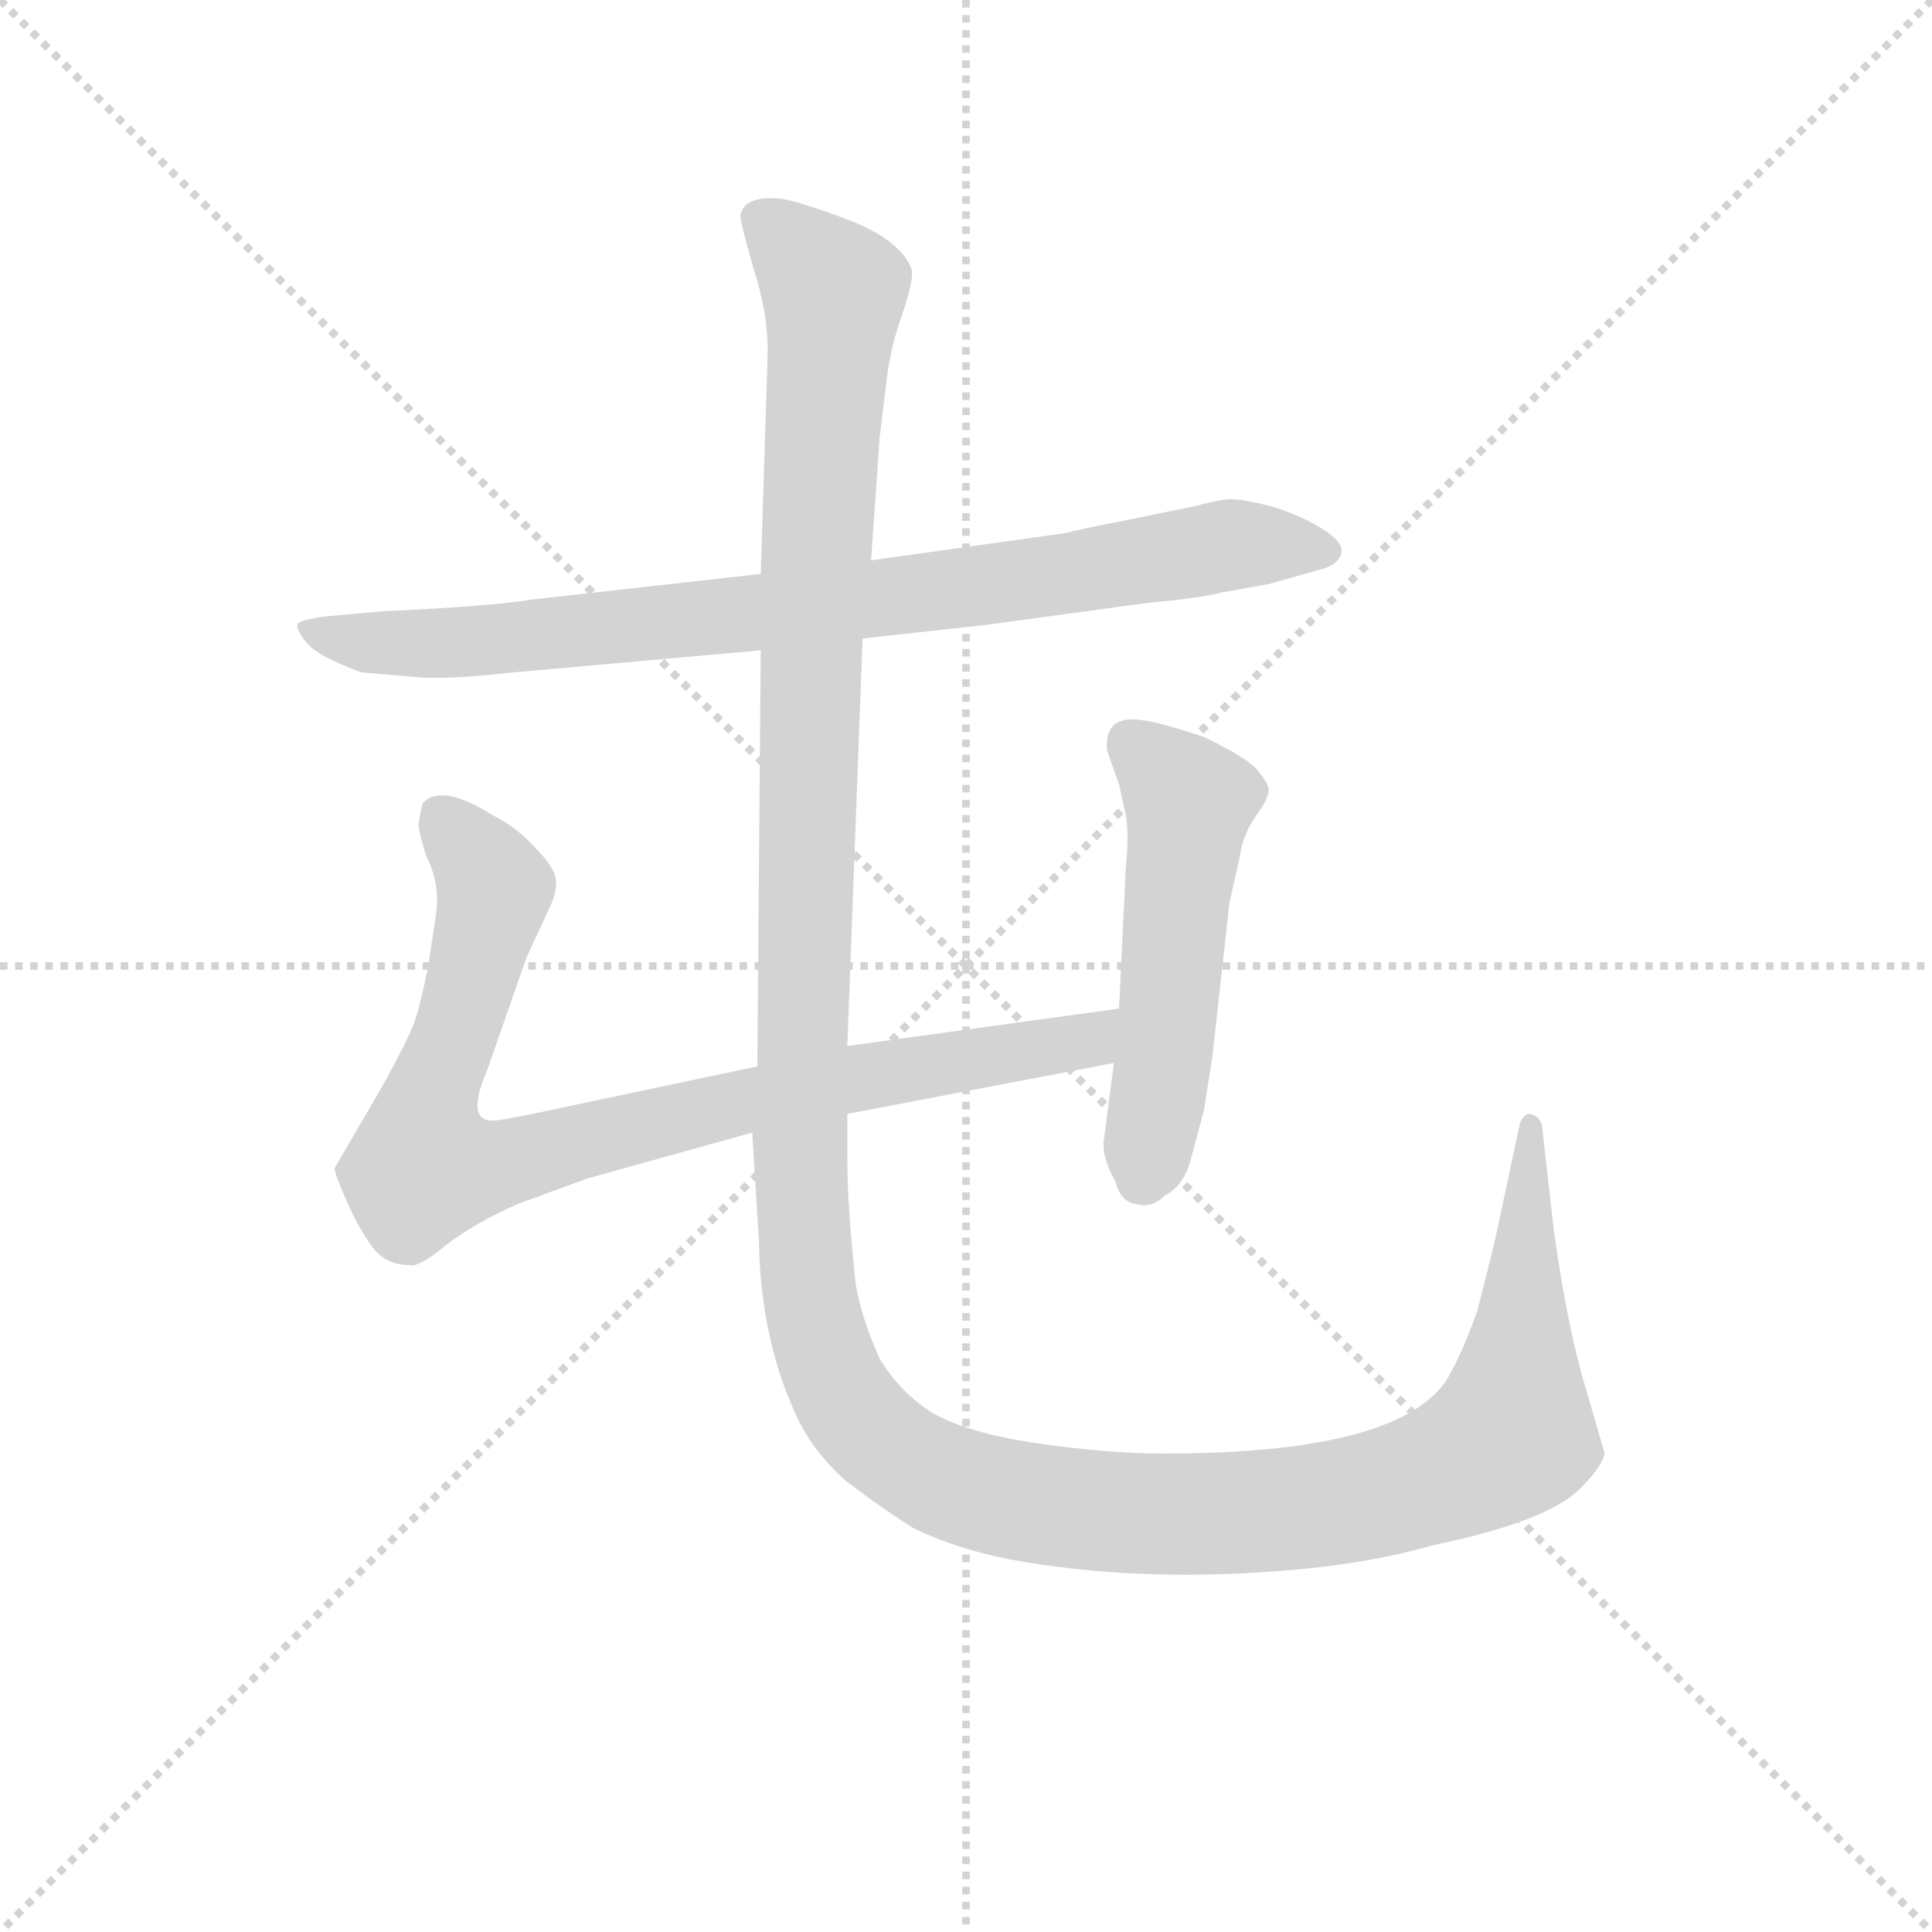 <svg version="1.1" viewBox="0 0 1024 1024" xmlns="http://www.w3.org/2000/svg">
  <g stroke="lightgray" stroke-dasharray="1,1" stroke-width="1" transform="scale(4, 4)">
    <line x1="0" y1="0" x2="256" y2="256"></line>
    <line x1="256" y1="0" x2="0" y2="256"></line>
    <line x1="128" y1="0" x2="128" y2="256"></line>
    <line x1="0" y1="128" x2="256" y2="128"></line>
  </g>
  <g transform="scale(0.9, -0.9) translate(50, -830)">
    <style type="text/css">
      
        @keyframes keyframes0 {
          from {
            stroke: blue;
            stroke-dashoffset: 859;
            stroke-width: 128;
          }
          74% {
            animation-timing-function: step-end;
            stroke: blue;
            stroke-dashoffset: 0;
            stroke-width: 128;
          }
          to {
            stroke: black;
            stroke-width: 1024;
          }
        }
        #make-me-a-hanzi-animation-0 {
          animation: keyframes0 0.949s both;
          animation-delay: 0s;
          animation-timing-function: linear;
        }
      
        @keyframes keyframes1 {
          from {
            stroke: blue;
            stroke-dashoffset: 895;
            stroke-width: 128;
          }
          74% {
            animation-timing-function: step-end;
            stroke: blue;
            stroke-dashoffset: 0;
            stroke-width: 128;
          }
          to {
            stroke: black;
            stroke-width: 1024;
          }
        }
        #make-me-a-hanzi-animation-1 {
          animation: keyframes1 0.978s both;
          animation-delay: 0.949s;
          animation-timing-function: linear;
        }
      
        @keyframes keyframes2 {
          from {
            stroke: blue;
            stroke-dashoffset: 530;
            stroke-width: 128;
          }
          63% {
            animation-timing-function: step-end;
            stroke: blue;
            stroke-dashoffset: 0;
            stroke-width: 128;
          }
          to {
            stroke: black;
            stroke-width: 1024;
          }
        }
        #make-me-a-hanzi-animation-2 {
          animation: keyframes2 0.681s both;
          animation-delay: 1.927s;
          animation-timing-function: linear;
        }
      
        @keyframes keyframes3 {
          from {
            stroke: blue;
            stroke-dashoffset: 1579;
            stroke-width: 128;
          }
          84% {
            animation-timing-function: step-end;
            stroke: blue;
            stroke-dashoffset: 0;
            stroke-width: 128;
          }
          to {
            stroke: black;
            stroke-width: 1024;
          }
        }
        #make-me-a-hanzi-animation-3 {
          animation: keyframes3 1.535s both;
          animation-delay: 2.609s;
          animation-timing-function: linear;
        }
      
    </style>
    
      <path d="M 458 454 L 531 462 L 626 475 Q 659 478 669 481 L 697 486 L 729 495 Q 739 498 740 505 Q 741 511 728 519 Q 715 527 698 532 Q 682 536 675 536 Q 669 536 654 532 L 615 524 Q 589 519 577 516 L 463 500 L 398 492 L 264 477 Q 240 473 175 470 L 142 467 Q 126 465 125 462 Q 125 458 131 451 Q 138 443 163 434 L 198 431 Q 217 430 252 434 L 398 447 L 458 454 Z" fill="lightgray"></path>
    
      <path d="M 449 174 L 606 204 C 635 210 639 240 609 236 L 449 214 L 396 202 L 273 176 Q 245 170 240 170 Q 224 170 237 200 L 260 266 L 273 294 Q 279 306 277 314 Q 275 321 264 332 Q 254 343 240 350 Q 210 369 199 357 Q 197 350 197 347 Q 195 345 201 326 Q 209 310 207 293 L 202 260 Q 197 236 194 228 Q 191 219 175 190 L 147 142 Q 147 139 154 123 Q 161 107 169 96 Q 177 85 191 85 Q 196 83 213 97 Q 230 110 255 121 L 296 136 L 393 163 L 449 174 Z" fill="lightgray"></path>
    
      <path d="M 606 204 L 600 158 Q 599 148 607 134 Q 610 122 619 121 Q 628 118 636 126 Q 648 132 652 150 L 659 176 L 664 208 L 674 298 L 680 325 Q 682 339 690 350 Q 698 361 697 366 Q 696 370 690 377 Q 684 384 659 396 Q 632 405 622 406 Q 600 409 602 388 L 609 368 L 613 350 Q 615 338 613 319 L 609 236 L 606 204 Z" fill="lightgray"></path>
    
      <path d="M 449 146 L 449 174 L 449 214 L 458 454 L 463 500 L 468 572 L 472 605 Q 474 624 481 644 Q 488 664 487 671 Q 481 688 451 700 Q 422 711 410 713 Q 388 715 386 703 Q 386 699 394 671 Q 403 643 402 619 L 398 492 L 398 447 L 396 202 L 393 163 L 397 98 Q 398 39 421 -8 Q 431 -27 448 -42 Q 469 -58 488 -70 Q 513 -82 543 -88 Q 622 -103 717 -94 Q 759 -90 794 -80 Q 866 -65 883 -44 Q 893 -34 895 -26 L 884 12 Q 873 48 865 106 L 858 168 Q 856 173 851 174 Q 847 174 845 168 L 832 107 Q 831 101 820 58 Q 810 30 801 16 Q 771 -26 636 -26 Q 602 -26 561 -20 Q 520 -14 499 -2 Q 480 10 468 30 Q 458 52 454 73 Q 449 120 449 146 Z" fill="lightgray"></path>
    
    
      <clipPath id="make-me-a-hanzi-clip-0">
        <path d="M 458 454 L 531 462 L 626 475 Q 659 478 669 481 L 697 486 L 729 495 Q 739 498 740 505 Q 741 511 728 519 Q 715 527 698 532 Q 682 536 675 536 Q 669 536 654 532 L 615 524 Q 589 519 577 516 L 463 500 L 398 492 L 264 477 Q 240 473 175 470 L 142 467 Q 126 465 125 462 Q 125 458 131 451 Q 138 443 163 434 L 198 431 Q 217 430 252 434 L 398 447 L 458 454 Z"></path>
      </clipPath>
      <path clip-path="url(#make-me-a-hanzi-clip-0)" d="M 131 458 L 170 451 L 242 453 L 492 480 L 666 508 L 730 505" fill="none" id="make-me-a-hanzi-animation-0" stroke-dasharray="731 1462" stroke-linecap="round"></path>
    
      <clipPath id="make-me-a-hanzi-clip-1">
        <path d="M 449 174 L 606 204 C 635 210 639 240 609 236 L 449 214 L 396 202 L 273 176 Q 245 170 240 170 Q 224 170 237 200 L 260 266 L 273 294 Q 279 306 277 314 Q 275 321 264 332 Q 254 343 240 350 Q 210 369 199 357 Q 197 350 197 347 Q 195 345 201 326 Q 209 310 207 293 L 202 260 Q 197 236 194 228 Q 191 219 175 190 L 147 142 Q 147 139 154 123 Q 161 107 169 96 Q 177 85 191 85 Q 196 83 213 97 Q 230 110 255 121 L 296 136 L 393 163 L 449 174 Z"></path>
      </clipPath>
      <path clip-path="url(#make-me-a-hanzi-clip-1)" d="M 208 350 L 241 307 L 204 186 L 201 144 L 238 142 L 392 183 L 580 215 L 596 221 L 602 231" fill="none" id="make-me-a-hanzi-animation-1" stroke-dasharray="767 1534" stroke-linecap="round"></path>
    
      <clipPath id="make-me-a-hanzi-clip-2">
        <path d="M 606 204 L 600 158 Q 599 148 607 134 Q 610 122 619 121 Q 628 118 636 126 Q 648 132 652 150 L 659 176 L 664 208 L 674 298 L 680 325 Q 682 339 690 350 Q 698 361 697 366 Q 696 370 690 377 Q 684 384 659 396 Q 632 405 622 406 Q 600 409 602 388 L 609 368 L 613 350 Q 615 338 613 319 L 609 236 L 606 204 Z"></path>
      </clipPath>
      <path clip-path="url(#make-me-a-hanzi-clip-2)" d="M 616 392 L 651 358 L 635 207 L 621 135" fill="none" id="make-me-a-hanzi-animation-2" stroke-dasharray="402 804" stroke-linecap="round"></path>
    
      <clipPath id="make-me-a-hanzi-clip-3">
        <path d="M 449 146 L 449 174 L 449 214 L 458 454 L 463 500 L 468 572 L 472 605 Q 474 624 481 644 Q 488 664 487 671 Q 481 688 451 700 Q 422 711 410 713 Q 388 715 386 703 Q 386 699 394 671 Q 403 643 402 619 L 398 492 L 398 447 L 396 202 L 393 163 L 397 98 Q 398 39 421 -8 Q 431 -27 448 -42 Q 469 -58 488 -70 Q 513 -82 543 -88 Q 622 -103 717 -94 Q 759 -90 794 -80 Q 866 -65 883 -44 Q 893 -34 895 -26 L 884 12 Q 873 48 865 106 L 858 168 Q 856 173 851 174 Q 847 174 845 168 L 832 107 Q 831 101 820 58 Q 810 30 801 16 Q 771 -26 636 -26 Q 602 -26 561 -20 Q 520 -14 499 -2 Q 480 10 468 30 Q 458 52 454 73 Q 449 120 449 146 Z"></path>
      </clipPath>
      <path clip-path="url(#make-me-a-hanzi-clip-3)" d="M 396 702 L 441 658 L 428 469 L 421 145 L 434 35 L 464 -15 L 508 -43 L 613 -61 L 736 -55 L 811 -33 L 840 -15 L 852 168" fill="none" id="make-me-a-hanzi-animation-3" stroke-dasharray="1451 2902" stroke-linecap="round"></path>
    
  </g>
</svg>